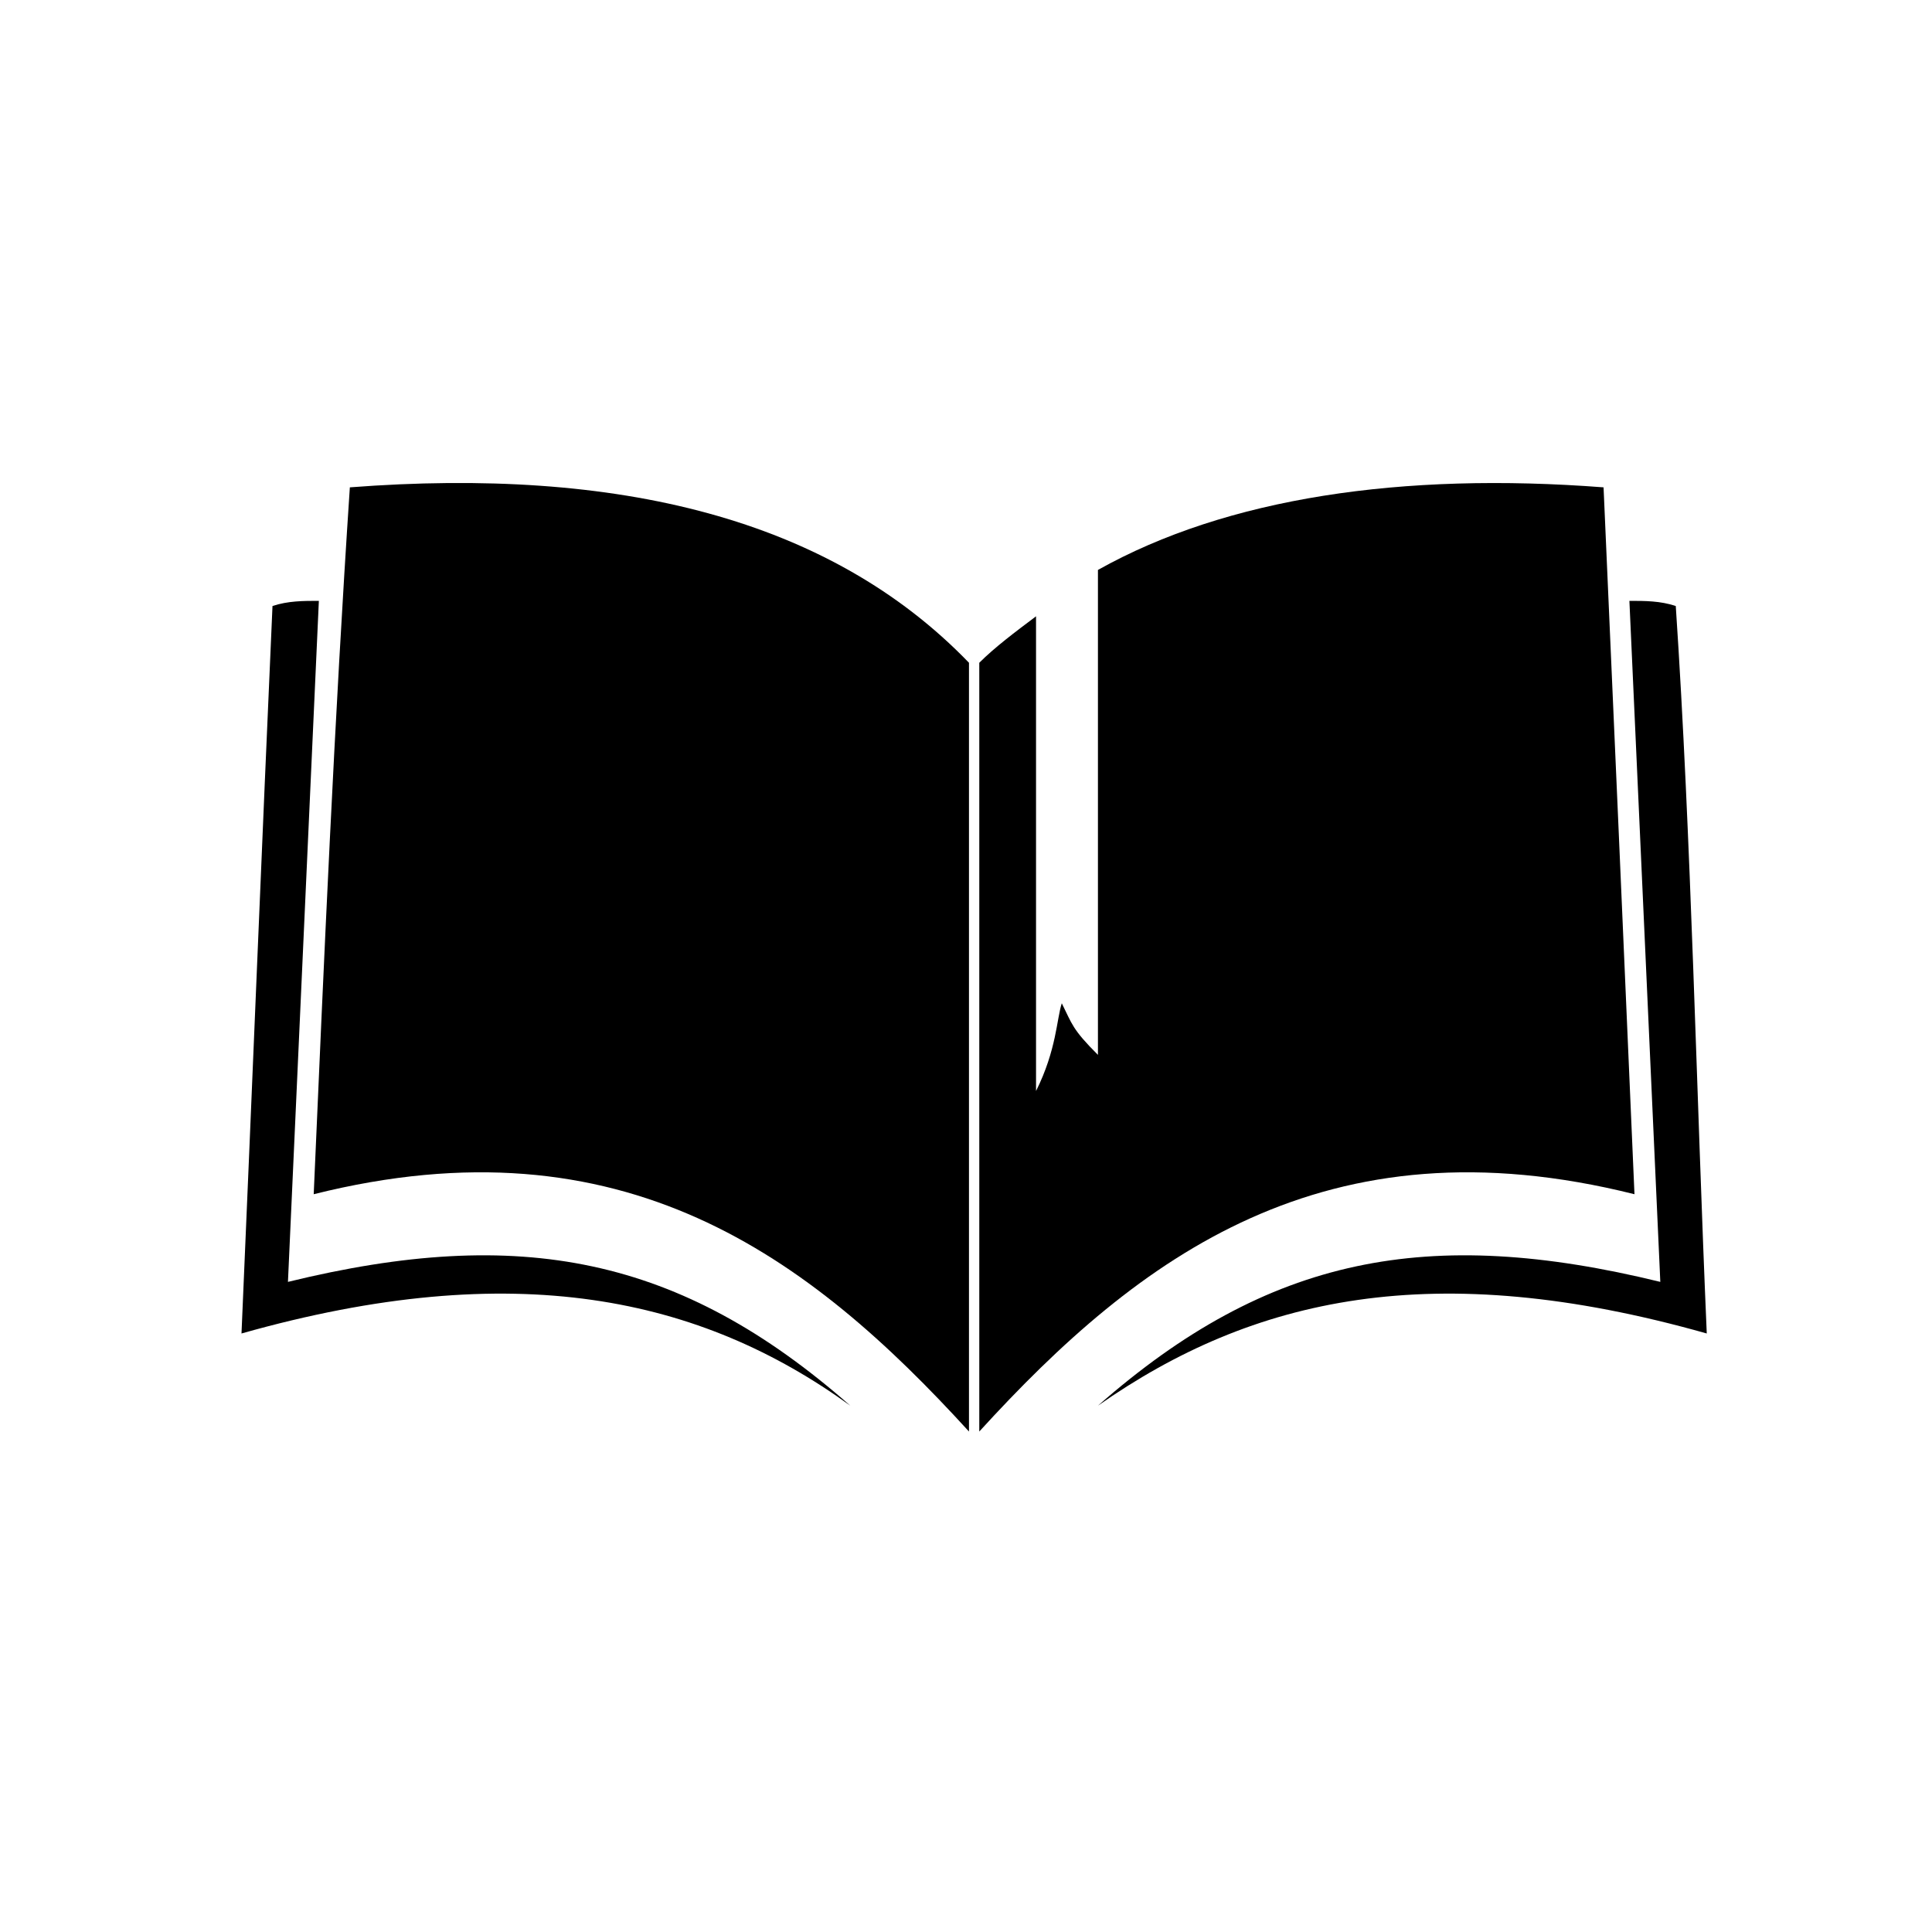 <svg width="24" height="24" viewBox="0 0 24 24" fill="none" xmlns="http://www.w3.org/2000/svg">
<path fill-rule="evenodd" clip-rule="evenodd" d="M20.241 7.464C20.433 7.464 20.625 7.464 20.817 7.528C21.01 10.412 21.074 13.617 21.202 16.565C17.805 15.604 15.562 16.116 13.639 17.462C15.754 15.604 17.741 15.219 20.625 15.924L20.241 7.464Z" fill="black"/>
<path fill-rule="evenodd" clip-rule="evenodd" d="M3.961 7.464C3.769 7.464 3.577 7.464 3.385 7.528C3.256 10.412 3.128 13.617 3 16.565C6.397 15.604 8.704 16.116 10.563 17.462C8.448 15.604 6.461 15.219 3.577 15.924L3.961 7.464Z" fill="black"/>
<path fill-rule="evenodd" clip-rule="evenodd" d="M12.037 8.233C10.306 6.439 7.679 5.798 4.346 6.054C4.154 8.938 4.026 11.886 3.897 14.835C7.743 13.873 10.05 15.604 12.037 17.783V8.233L12.037 8.233Z" fill="black"/>
<path fill-rule="evenodd" clip-rule="evenodd" d="M12.165 8.233C12.357 8.041 12.613 7.849 12.87 7.656V13.553C13.126 13.04 13.126 12.655 13.19 12.463C13.318 12.72 13.318 12.784 13.639 13.104V7.08C15.241 6.182 17.42 5.862 19.92 6.054C20.048 8.938 20.176 11.886 20.304 14.835C16.459 13.873 14.152 15.604 12.165 17.783V8.233V8.233Z" fill="black"/>
</svg>
